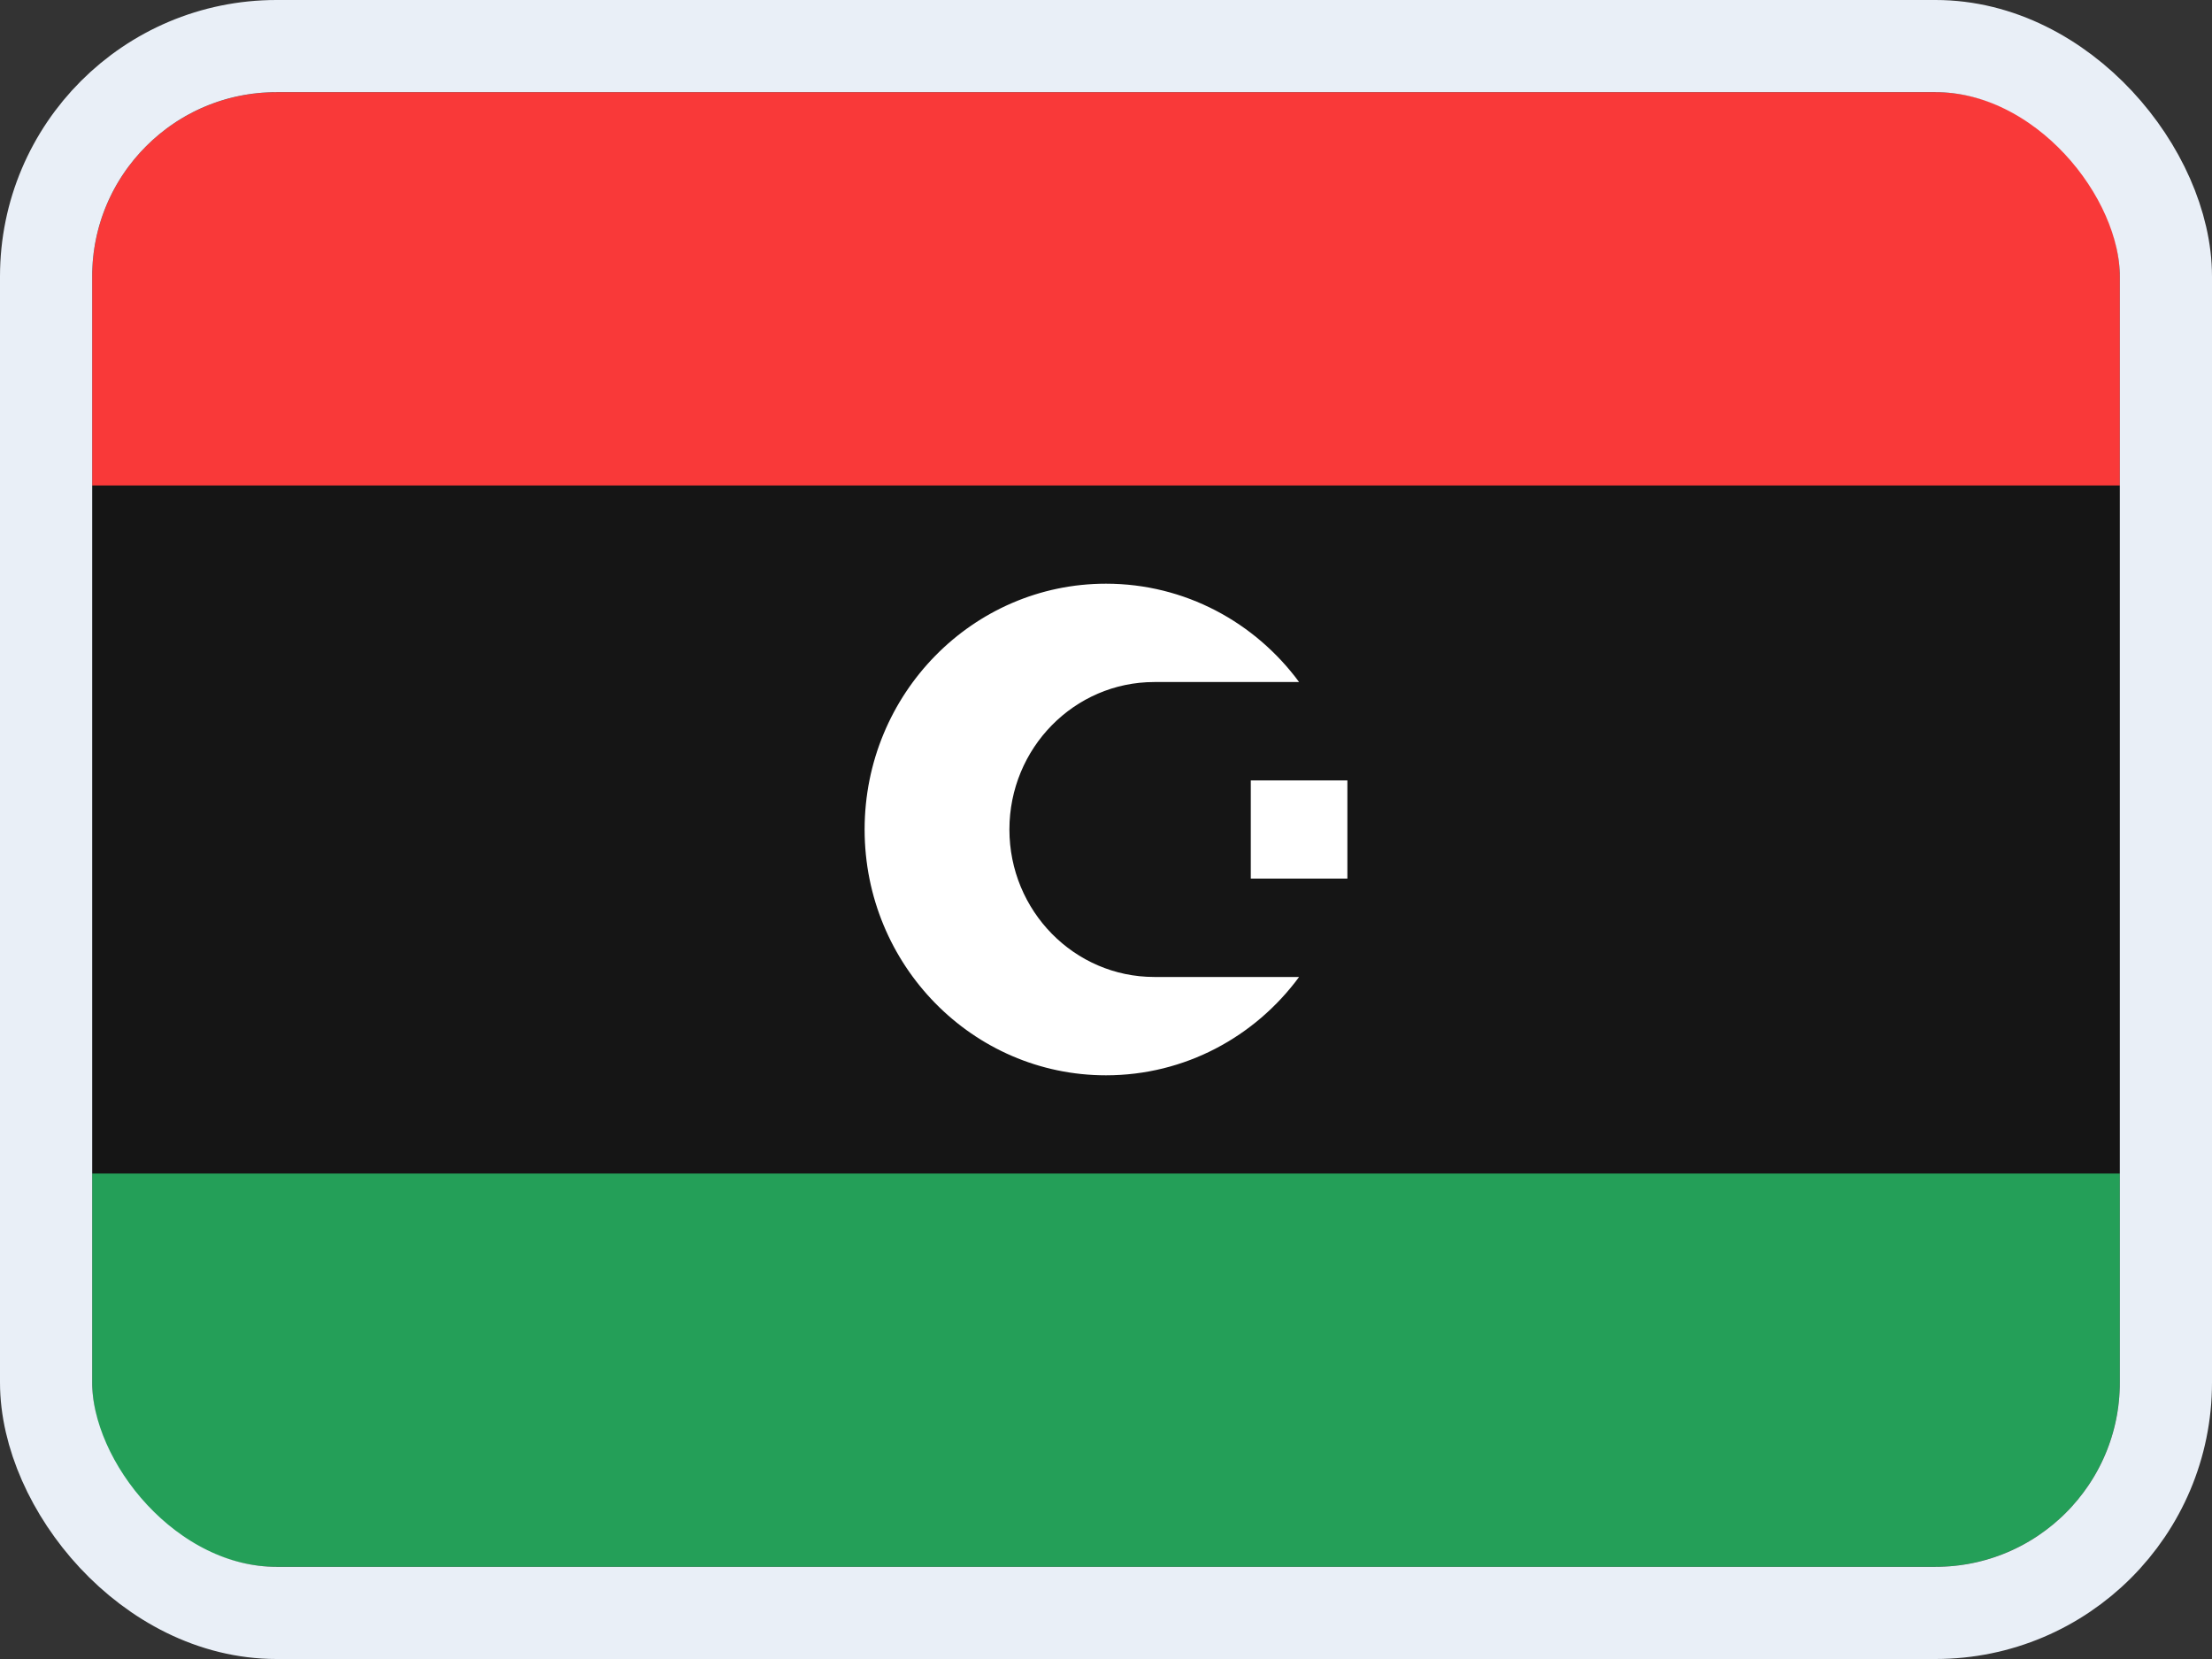 <svg width="24" height="18" viewBox="0 0 24 18" fill="none" xmlns="http://www.w3.org/2000/svg">
<rect x="0" y="0" width="24" height="18" fill="#333333" stroke="none"/>
<g clip-path="url(#clip0_14537_65578)">
<g clip-path="url(#clip1_14537_65578)">
<rect width="22" height="16" transform="translate(1 1)" fill="#151515"/>
<path fill-rule="evenodd" clip-rule="evenodd" d="M1 12.733H23V17H1V12.733Z" fill="#249F58"/>
<path fill-rule="evenodd" clip-rule="evenodd" d="M1 1H23V5.267H1V1Z" fill="#F93939"/>
<path fill-rule="evenodd" clip-rule="evenodd" d="M13.571 8.467H14.619V9.533H13.571V8.467Z" fill="white"/>
<path fill-rule="evenodd" clip-rule="evenodd" d="M14.095 10.6C13.618 11.248 12.857 11.667 12 11.667C10.554 11.667 9.381 10.472 9.381 9C9.381 7.528 10.554 6.333 12 6.333C12.857 6.333 13.618 6.753 14.095 7.4H12.524C11.656 7.4 10.952 8.117 10.952 9C10.952 9.883 11.656 10.6 12.524 10.6H14.095Z" fill="white"/>
</g>
</g>
<rect x="0.5" y="0.5" width="23" height="17" rx="2.5" stroke="#E9EFF7"/>
<defs>
<clipPath id="clip0_14537_65578">
<rect x="1" y="1" width="22" height="16" rx="2" fill="white"/>
</clipPath>
<clipPath id="clip1_14537_65578">
<rect width="22" height="16" fill="white" transform="translate(1 1)"/>
</clipPath>
</defs>
</svg>
